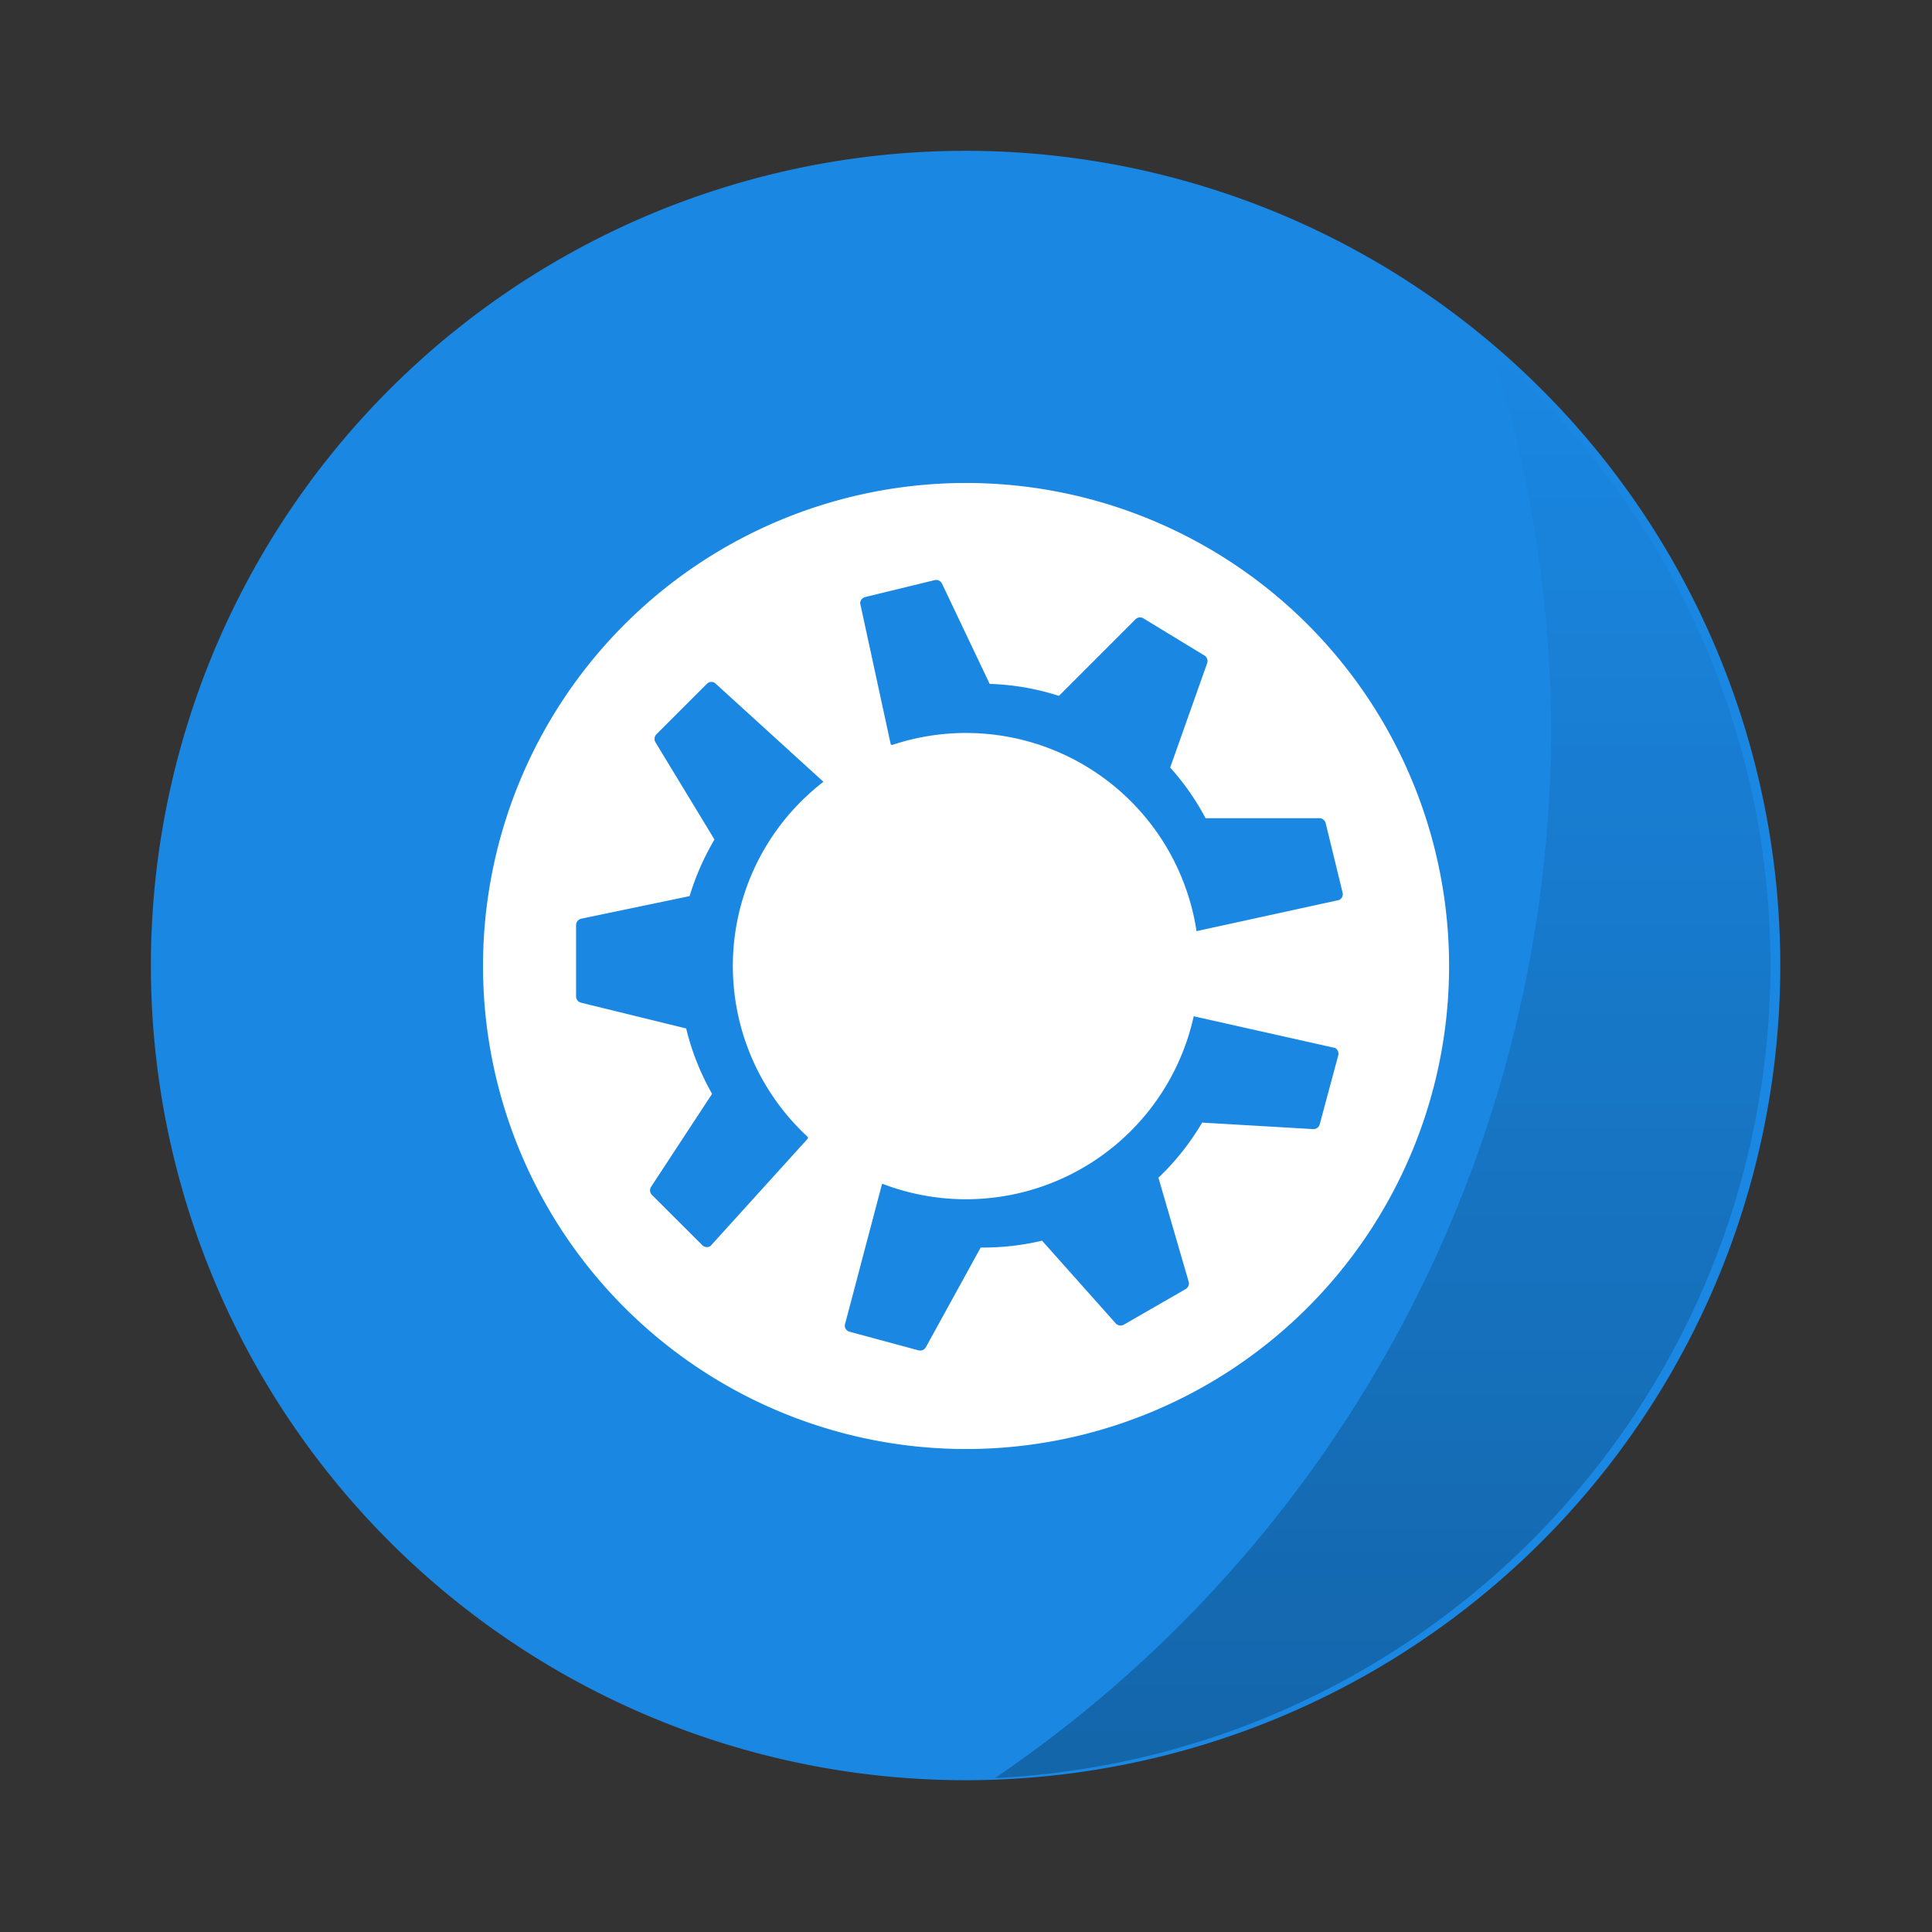 <svg width="64" height="64" version="1.1" viewBox="0 0 16.933 16.933" xmlns="http://www.w3.org/2000/svg" xmlns:xlink="http://www.w3.org/1999/xlink">
 <rect x="0" y="0" width="16.933" height="16.933" fill="#333333" stroke="none"/>
 <defs>
  <linearGradient id="b" x1="45.628" x2="45.628" y1="57.955" y2="12.461" gradientTransform="matrix(.265 0 0 .265 0 280.07)" gradientUnits="userSpaceOnUse">
   <stop offset="0"/>
   <stop stop-opacity="0" offset="1"/>
  </linearGradient>
 </defs>
 <g transform="matrix(1.038 0 0 1.038 -.412 -.326)" stroke-width=".927">
  <path d="m8.467 1.588a6.879 6.879 0 1 1 0 13.757 6.879 6.879 0 0 1 0-13.757z" fill="#1a87e2"/>
  <path transform="translate(0 -280.07)" d="m12.997 283.36a10.716 10.716 0 0 1 0.497 3.185 10.716 10.716 0 0 1-4.695 8.852 6.88 6.88 0 0 0 6.547-6.868 6.88 6.88 0 0 0-2.349-5.17z" fill="url(#b)" opacity=".25" style="paint-order:stroke markers fill"/>
 </g>
 <path d="M8.467 4.233a4.233 4.233 0 1 0 0 8.467 4.233 4.233 0 0 0 0-8.467zm-.257.85c.02.002.037.014.046.032l.418.879c.203.006.408.041.607.105l.671-.671a.056.056 0 0 1 .07-.008l.534.325a.057.057 0 0 1 .024.068l-.324.914c.122.136.226.285.31.444h.997c.027 0 .05.019.056.044l.148.608a.057.057 0 0 1-.03.065l-1.25.273a2.044 2.044 0 0 0-2.67-1.631l-.01-.006-.268-1.236c0-.026.019-.049.044-.055l.607-.148c.007-.002.013-.002.02-.002zm-1.98.894a.056.056 0 0 1 .037.01l.95.865a2.038 2.038 0 0 0-.137 3.113v.014l-.854.943a.058.058 0 0 1-.07-.008l-.442-.441a.057.057 0 0 1-.007-.072l.534-.814a2.21 2.21 0 0 1-.227-.573l-.922-.226a.057.057 0 0 1-.043-.055v-.625c0-.027.019-.05.045-.056l.95-.198c.053-.175.127-.342.218-.496l-.517-.852a.057.057 0 0 1 .008-.07l.442-.442a.055.055 0 0 1 .035-.017zm4.232 2.93l1.24.278c.022.012.034.04.027.065l-.162.603a.057.057 0 0 1-.059.043l-.972-.057a2.21 2.21 0 0 1-.383.483l.265.911a.057.057 0 0 1-.026.065l-.542.312a.057.057 0 0 1-.071-.011l-.646-.725c-.178.042-.359.062-.538.06l-.48.873a.057.057 0 0 1-.065.028l-.604-.163a.057.057 0 0 1-.042-.058l.326-1.235.006-.003a2.044 2.044 0 0 0 2.726-1.468z" fill="#fff"/>
</svg>
